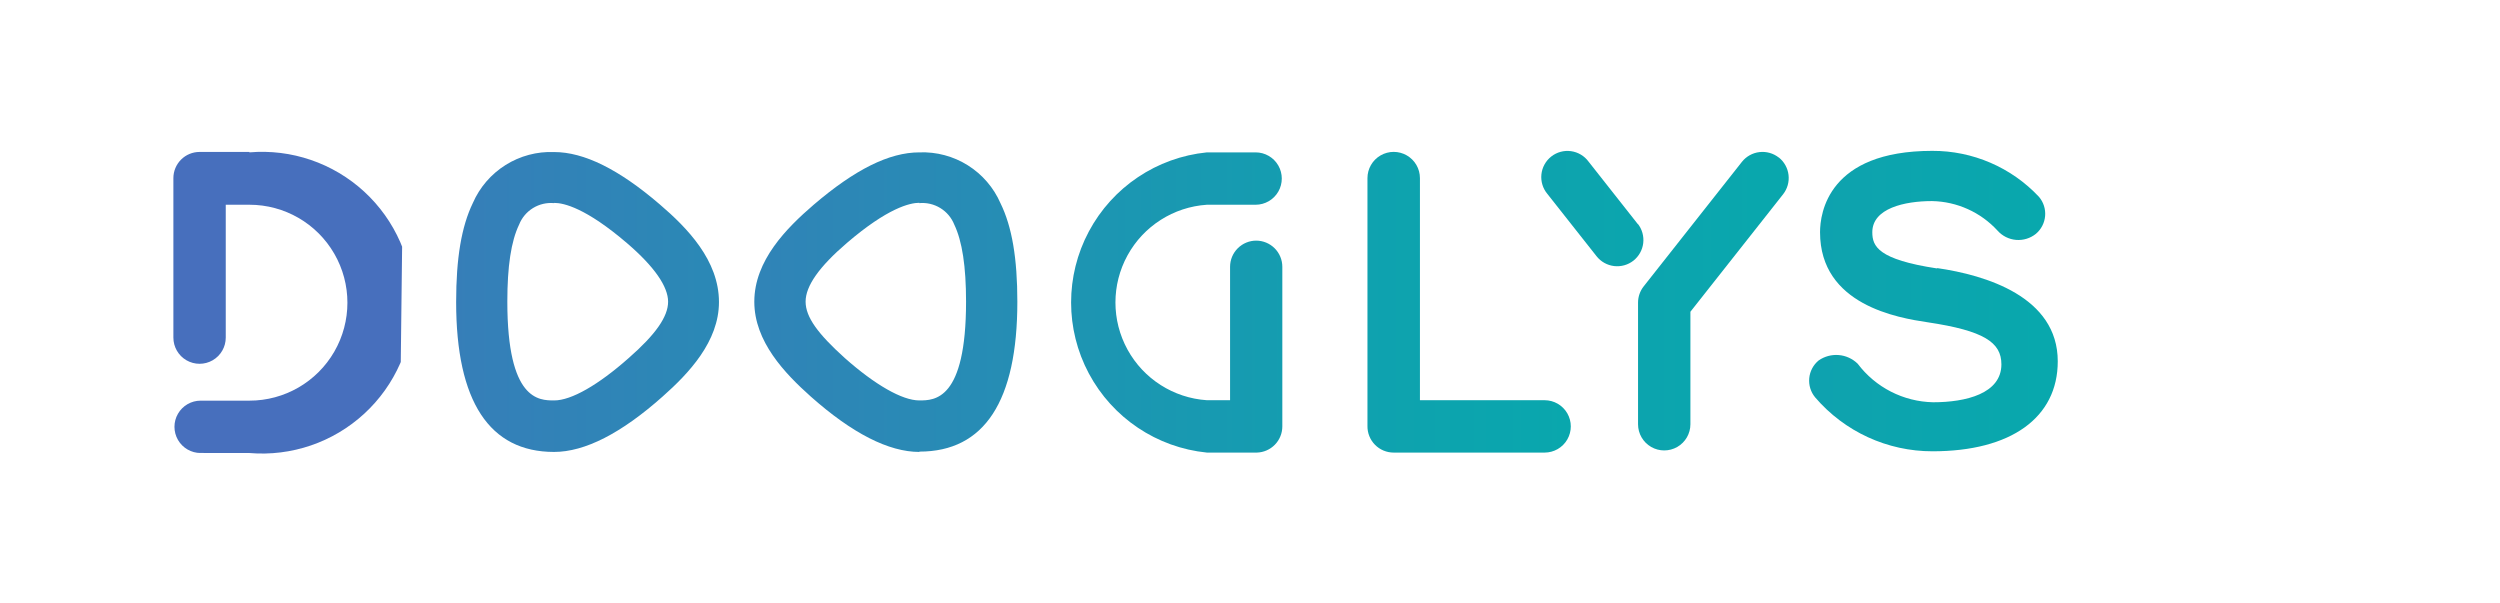 <svg xmlns="http://www.w3.org/2000/svg" xmlns:xlink="http://www.w3.org/1999/xlink" viewBox="0 0 232 56"><defs><style>.cls-1{fill:none;}.cls-2{clip-path:url(#clip-path);}.cls-3{fill:url(#linear-gradient);}.cls-4{clip-path:url(#clip-path-2);}.cls-5{fill:url(#linear-gradient-2);}.cls-6{clip-path:url(#clip-path-3);}.cls-7{fill:url(#linear-gradient-3);}.cls-8{clip-path:url(#clip-path-4);}.cls-9{fill:url(#linear-gradient-4);}.cls-10{clip-path:url(#clip-path-5);}.cls-11{fill:url(#linear-gradient-5);}.cls-12{clip-path:url(#clip-path-6);}.cls-13{fill:url(#linear-gradient-6);}.cls-14{clip-path:url(#clip-path-7);}.cls-15{fill:url(#linear-gradient-7);}.cls-16{clip-path:url(#clip-path-8);}.cls-17{fill:url(#linear-gradient-8);}</style><clipPath id="clip-path"><path class="cls-1" d="M143.33,37.14H131.77V16.53a2.43,2.43,0,0,0-4.87,0v23A2.43,2.43,0,0,0,129.34,42h14a2.43,2.43,0,0,0,0-4.86"/></clipPath><linearGradient id="linear-gradient" x1="7747.09" y1="8511.68" x2="7747.71" y2="8511.68" gradientTransform="matrix(339.96, 3.95, 3.95, -339.96, -2667350.32, 2863048.33)" gradientUnits="userSpaceOnUse"><stop offset="0" stop-color="#476fbd"/><stop offset="0.22" stop-color="#476fbd"/><stop offset="0.39" stop-color="#3480b8"/><stop offset="0.72" stop-color="#149db0"/><stop offset="0.91" stop-color="#08a8ad"/><stop offset="1" stop-color="#08a8ad"/></linearGradient><clipPath id="clip-path-2"><path class="cls-1" d="M165.07,14.62a2.44,2.44,0,0,0-3.42.4l-9.12,11.56a2.44,2.44,0,0,0-.52,1.51V39.37a2.43,2.43,0,1,0,4.86,0V28.93l8.6-10.9a2.44,2.44,0,0,0-.4-3.42"/></clipPath><linearGradient id="linear-gradient-2" x1="7747.1" y1="8511.68" x2="7747.72" y2="8511.68" gradientTransform="matrix(339.98, 3.95, 3.95, -339.98, -2667490.82, 2863197.33)" xlink:href="#linear-gradient"/><clipPath id="clip-path-3"><path class="cls-1" d="M152,20.81,147.42,15a2.43,2.43,0,1,0-3.82,3l4.57,5.79a2.44,2.44,0,0,0,3.41.4,2.44,2.44,0,0,0,.41-3.42"/></clipPath><linearGradient id="linear-gradient-3" x1="7747.1" y1="8511.66" x2="7747.71" y2="8511.66" gradientTransform="matrix(339.99, 3.95, 3.95, -339.99, -2667570.82, 2863268.83)" xlink:href="#linear-gradient"/><clipPath id="clip-path-4"><path class="cls-1" d="M179.75,24.91c-5.46-.83-6-2.05-6-3.36,0-2.22,3-2.89,5.54-2.89a8.46,8.46,0,0,1,6.08,2.74,2.59,2.59,0,0,0,3.56.3,2.43,2.43,0,0,0,.29-3.43A13.5,13.5,0,0,0,179.31,14c-9.66,0-10.41,5.78-10.41,7.55,0,6.77,7.26,7.95,10,8.36,5.21.78,6.83,1.86,6.83,3.9,0,2.72-3.3,3.52-6.34,3.52a9,9,0,0,1-7-3.58,2.85,2.85,0,0,0-3.62-.3,2.43,2.43,0,0,0-.32,3.43,14.31,14.31,0,0,0,10.89,5c7.28,0,11.62-3.12,11.62-8.35,0-6-6.7-8-11.18-8.65"/></clipPath><linearGradient id="linear-gradient-4" x1="7747.09" y1="8511.68" x2="7747.71" y2="8511.68" gradientTransform="matrix(339.96, 3.95, 3.95, -339.96, -2667309.32, 2863003.33)" xlink:href="#linear-gradient"/><clipPath id="clip-path-5"><path class="cls-1" d="M23.14,14.1H18.52a2.43,2.43,0,0,0-2.43,2.43v14.8a2.43,2.43,0,1,0,4.86,0V19h2.2a9.09,9.09,0,0,1,0,18.18H18.62a2.43,2.43,0,1,0,0,4.86h4.52a14,14,0,1,0,0-27.9"/></clipPath><linearGradient id="linear-gradient-5" x1="7747.09" y1="8511.68" x2="7747.71" y2="8511.68" gradientTransform="matrix(339.98, 3.95, 3.95, -339.98, -2667460.82, 2863167.83)" xlink:href="#linear-gradient"/><clipPath id="clip-path-6"><path class="cls-1" d="M116.59,22.33a2.43,2.43,0,0,0-2.44,2.43V37.14H112A9.09,9.09,0,0,1,112,19h4.52a2.43,2.43,0,1,0,0-4.86H112A14,14,0,0,0,112,42h4.63A2.43,2.43,0,0,0,119,39.57V24.76a2.43,2.43,0,0,0-2.43-2.43"/></clipPath><linearGradient id="linear-gradient-6" x1="7747.1" y1="8511.68" x2="7747.71" y2="8511.68" gradientTransform="matrix(339.97, 3.95, 3.95, -339.97, -2667418.32, 2863120.33)" xlink:href="#linear-gradient"/><clipPath id="clip-path-7"><path class="cls-1" d="M85.32,41.94h0c-2.85,0-6.24-1.73-10.08-5.14C72.82,34.64,70,31.69,70,28,70,24.17,73,21.16,75.51,19c3.83-3.27,7-4.86,9.81-4.86a7.88,7.88,0,0,1,7.53,4.73C93.92,21.05,94.41,24,94.41,28c0,9.23-3.06,13.91-9.09,13.91m0-23.09c-.88,0-2.94.48-6.72,3.72-2.58,2.21-3.84,4-3.84,5.45s1.16,3,3.63,5.23c2.82,2.5,5.34,3.94,6.92,3.94,1.41,0,4.34,0,4.34-9.17,0-3.27-.36-5.61-1.09-7.14a3.19,3.19,0,0,0-3.26-2"/></clipPath><linearGradient id="linear-gradient-7" x1="7747.09" y1="8511.68" x2="7747.71" y2="8511.68" gradientTransform="matrix(339.96, 3.95, 3.95, -339.96, -2667328.32, 2863025.33)" xlink:href="#linear-gradient"/><clipPath id="clip-path-8"><path class="cls-1" d="M51.42,41.94h0c-6,0-9.09-4.68-9.09-13.91,0-4.06.49-7,1.55-9.19a7.89,7.89,0,0,1,7.54-4.73c2.77,0,6,1.59,9.81,4.86,2.56,2.19,5.49,5.2,5.49,9.06,0,3.66-2.79,6.61-5.23,8.77-3.83,3.41-7.22,5.14-10.07,5.14m0-23.09a3.18,3.18,0,0,0-3.25,2c-.74,1.54-1.09,3.87-1.09,7.14,0,9.17,2.93,9.17,4.35,9.17,1.59,0,4.1-1.44,6.92-3.94C60.83,31.05,62,29.39,62,28s-1.25-3.24-3.83-5.45c-3.79-3.24-5.84-3.72-6.73-3.72"/></clipPath><linearGradient id="linear-gradient-8" x1="7747.09" y1="8511.68" x2="7747.71" y2="8511.68" gradientTransform="matrix(339.95, 3.95, 3.95, -339.95, -2667266.82, 2862960.33)" xlink:href="#linear-gradient"/><symbol id="logo_full" data-name="logo_full" viewBox="0 0 232 56"><rect class="cls-1" width="232" height="56"/><g class="cls-2"><polygon class="cls-3" points="126.91 13.88 146.09 14.1 145.76 42.22 126.58 42 126.91 13.88"/></g><g class="cls-4"><polygon class="cls-5" points="152 13.62 166.62 13.79 166.29 41.97 151.68 41.8 152 13.62"/></g><g class="cls-6"><polygon class="cls-7" points="142.77 13.67 152.95 13.79 152.82 24.86 142.64 24.75 142.77 13.67"/></g><g class="cls-8"><polygon class="cls-9" points="167.56 13.73 191.26 14 190.93 42.18 167.24 41.9 167.56 13.73"/></g><g class="cls-10"><polygon class="cls-11" points="16.09 13.85 37.42 14.1 37.09 42.24 15.76 42 16.09 13.85"/></g><g class="cls-12"><polygon class="cls-13" points="98.02 13.85 119.35 14.1 119.02 42.24 97.69 42 98.02 13.85"/></g><g class="cls-14"><polygon class="cls-15" points="70.02 13.83 94.74 14.11 94.41 42.23 69.69 41.94 70.02 13.83"/></g><g class="cls-16"><polygon class="cls-17" points="42.34 13.83 67.05 14.11 66.72 42.23 42.01 41.94 42.34 13.83"/></g></symbol></defs><title>logo_full</title><g id="Layer_2" data-name="Layer 2"><g id="elements"><use width="232" height="56" xlink:href="#logo_full"/></g></g></svg>
